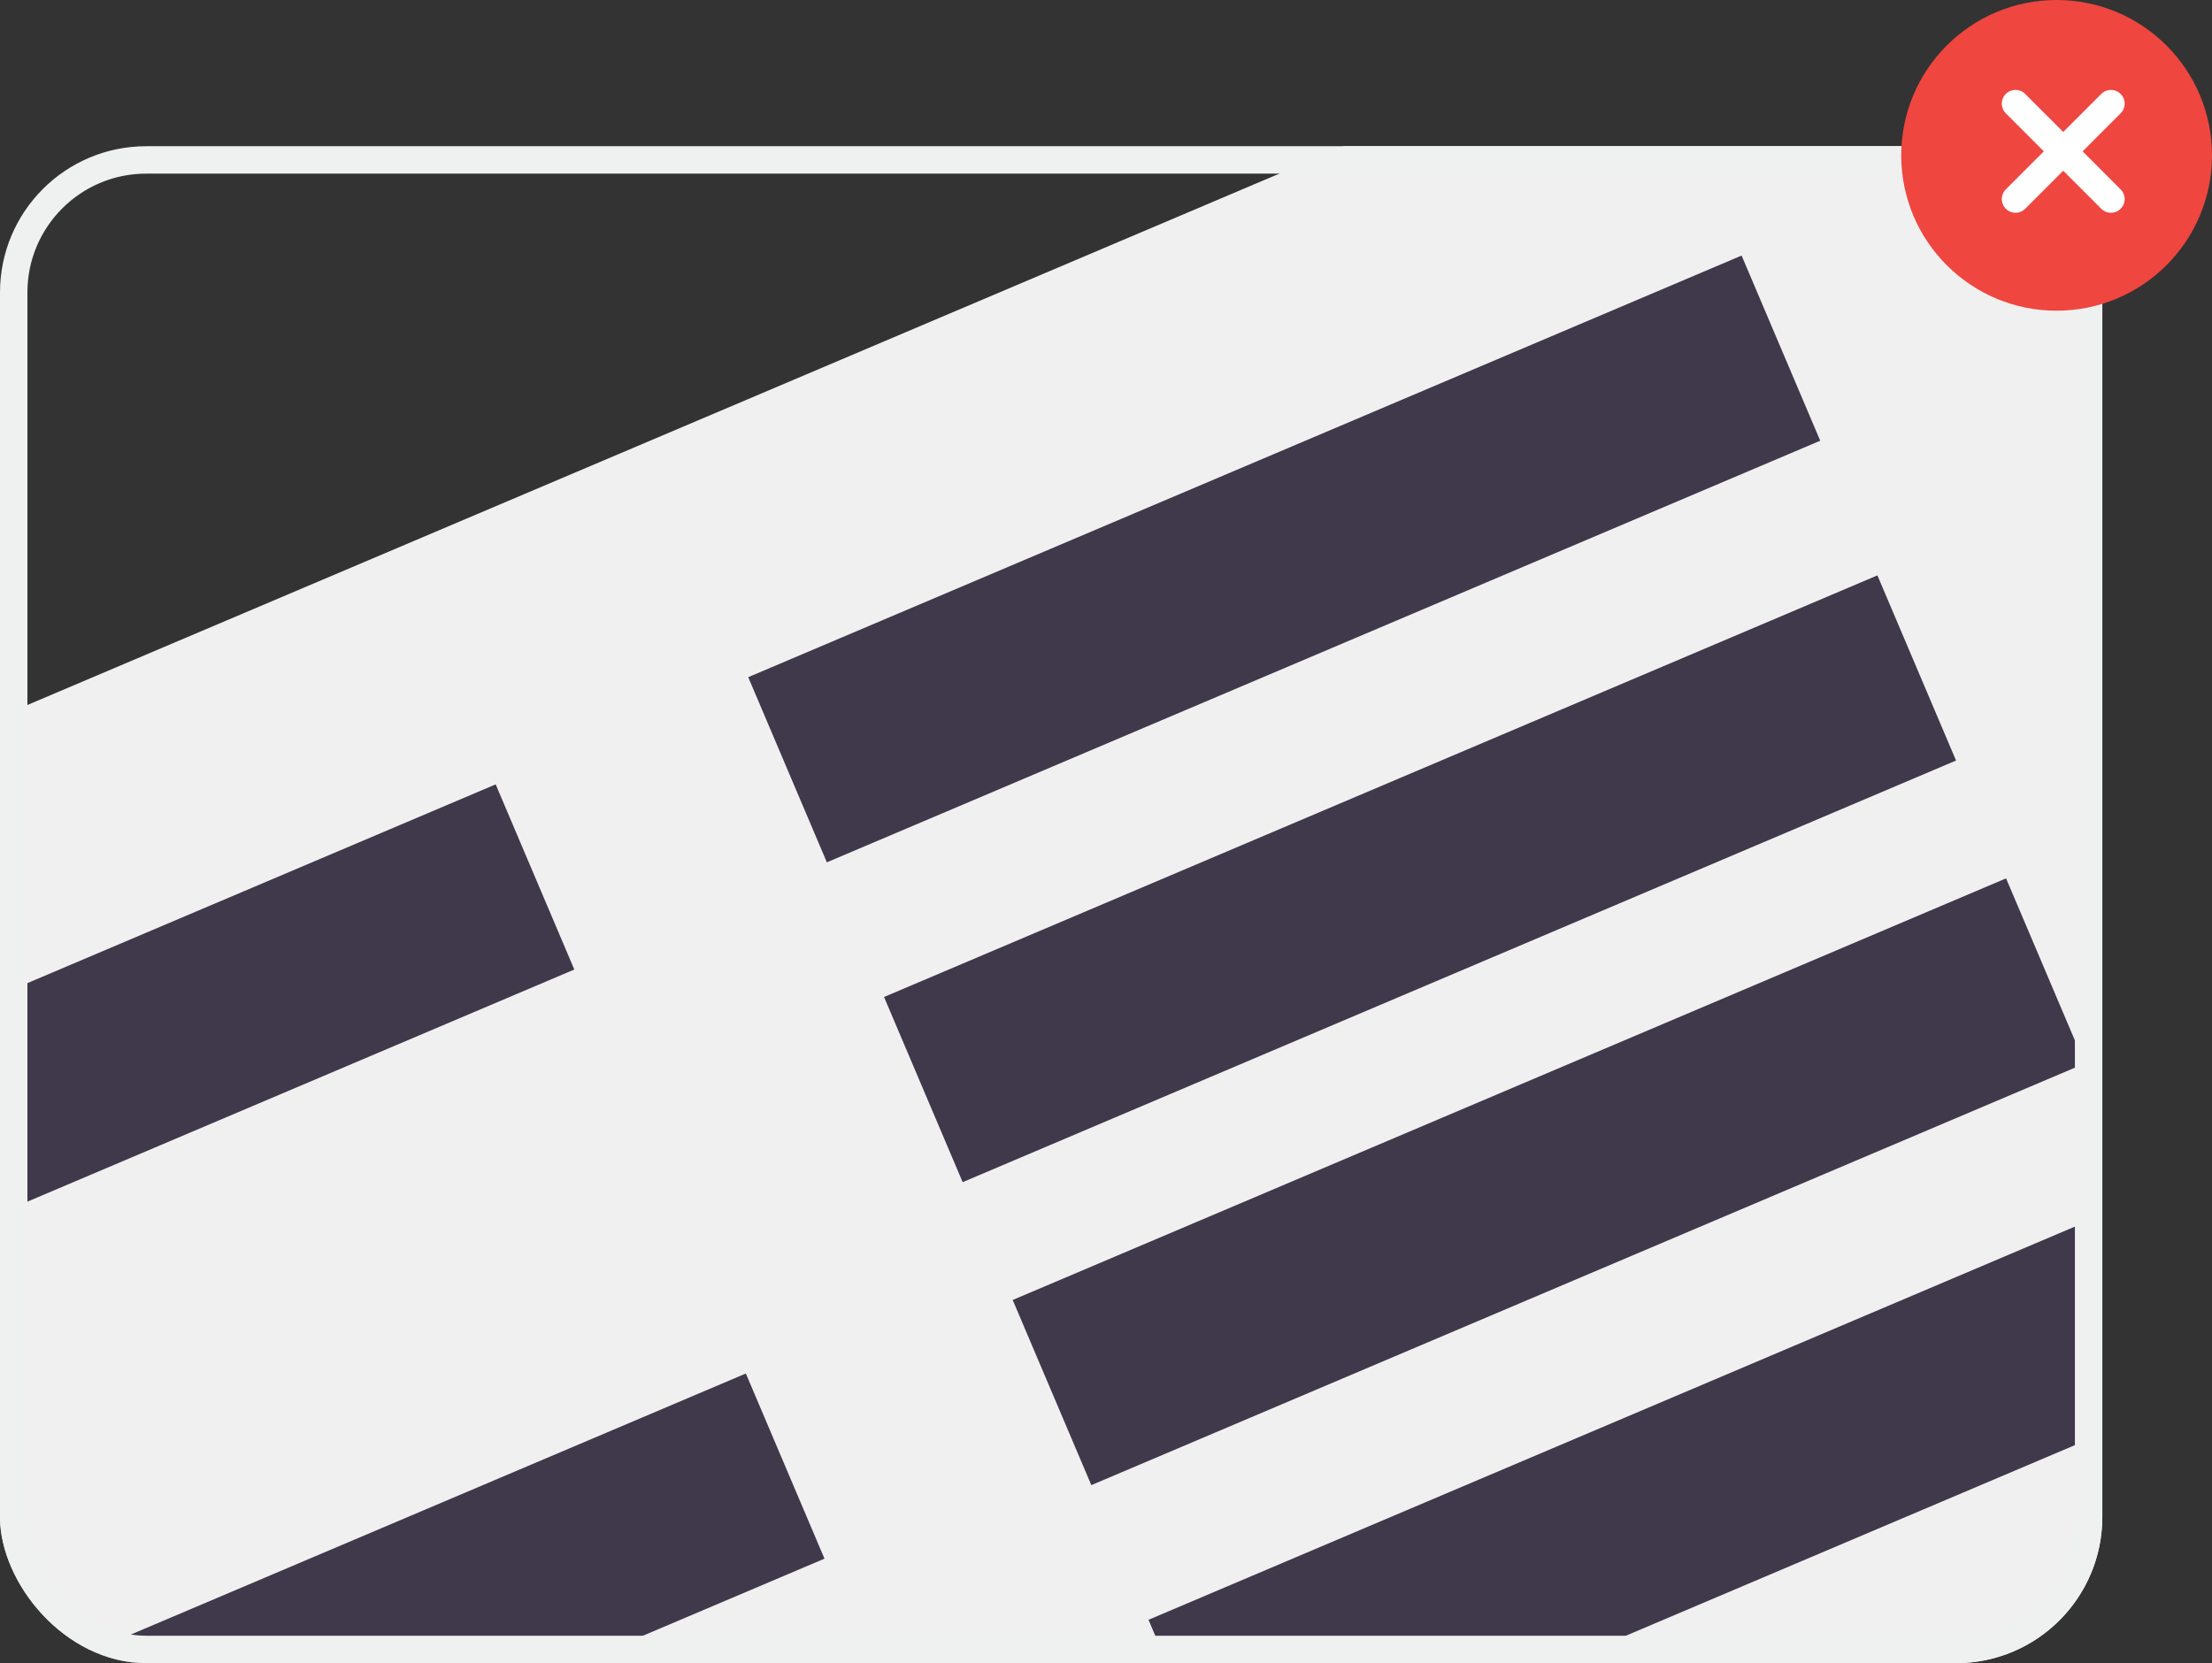 <svg xmlns="http://www.w3.org/2000/svg" xmlns:xlink="http://www.w3.org/1999/xlink" width="121" height="91" viewBox="0 0 121 91"><rect x="0" y="0" width="121" height="91" fill="#333333" stroke="none"/><defs><style>.a{fill:#fff;stroke:#707070;}.b{clip-path:url(#a);}.c{fill:#f0f0f0;}.d{fill:#40384b;}.e,.g,.i{fill:none;}.e{stroke:#eff0f0;}.e,.g{stroke-width:1.5px;}.f{fill:#ef463f;}.g{stroke:#fff;stroke-linecap:round;}.h{stroke:none;}</style><clipPath id="a"><rect class="a" width="115" height="83" rx="8" transform="translate(498 334)"/></clipPath></defs><g transform="translate(-469 -530)"><g class="b" transform="translate(-29 204)"><g transform="matrix(0.921, -0.391, 0.391, 0.921, 10280.4, -10928.787)"><rect class="c" width="187" height="100" rx="7" transform="translate(-13480 6569.482)"/><rect class="d" width="59" height="11" transform="translate(-13372 6583.482)"/><rect class="d" width="59" height="11" transform="translate(-13372 6602.482)"/><rect class="d" width="59" height="11" transform="translate(-13372 6620.482)"/><rect class="d" width="59" height="11" transform="translate(-13372 6639.482)"/><rect class="d" width="75" height="11" transform="translate(-13462 6583.482)"/><rect class="d" width="75" height="11" transform="translate(-13462 6618.482)"/></g></g><g class="e" transform="translate(469 538)"><rect class="h" width="115" height="83" rx="8"/><rect class="i" x="0.75" y="0.75" width="113.5" height="81.5" rx="7.25"/></g><g transform="translate(-29 204)"><circle class="f" cx="8.5" cy="8.5" r="8.5" transform="translate(602 326)"/><g transform="translate(-1.133 -1.133)"><path class="g" d="M12825.384,327.334l5.221,5.222" transform="translate(-12216 5.469)"/><path class="g" d="M0,0,5.222,5.222" transform="translate(614.606 332.803) rotate(90)"/></g></g></g></svg>